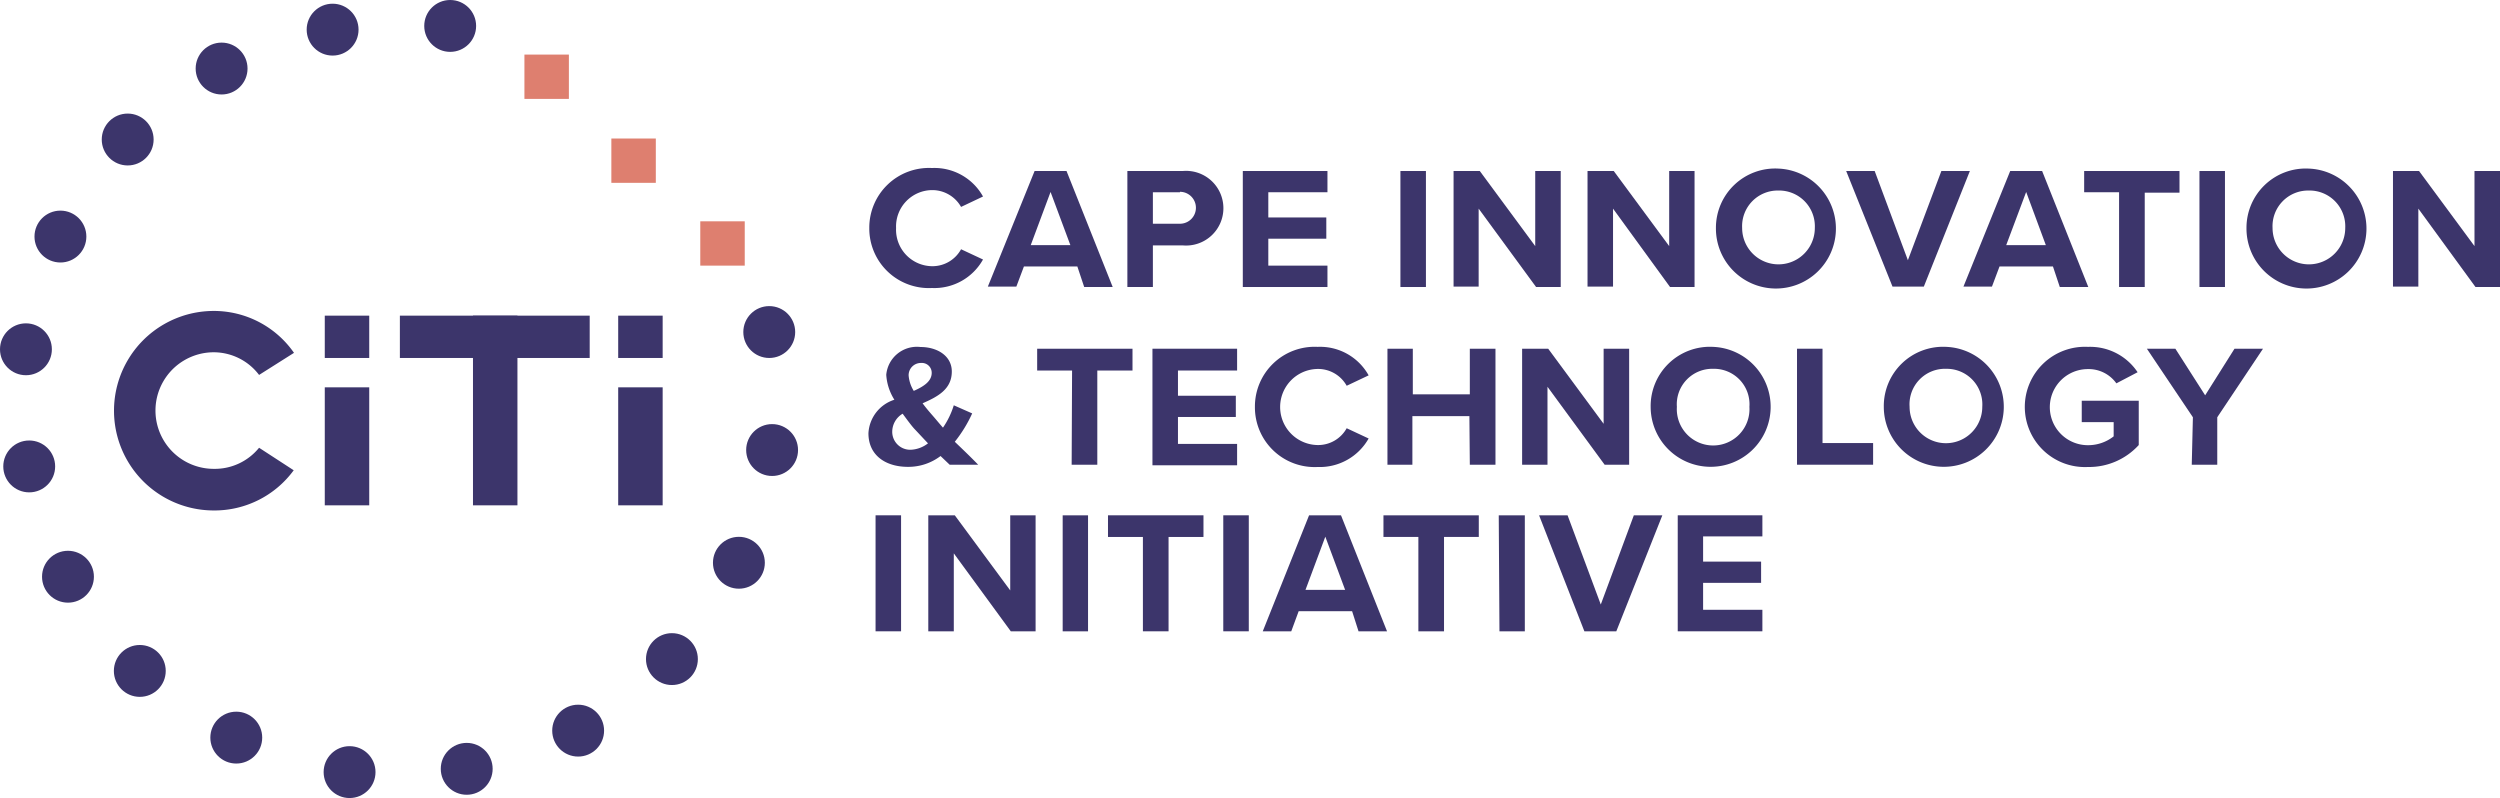 <?xml version="1.0" encoding="UTF-8"?> <svg xmlns="http://www.w3.org/2000/svg" width="175.43" height="56" viewBox="0 0 175.43 56"><title>Asset 1</title><g id="Layer_2" data-name="Layer 2"><g id="Artwork"><g style="isolation:isolate"><g style="isolation:isolate"><path d="M61,16a4.19,4.19,0,0,1,4.4-4.21,3.9,3.9,0,0,1,3.58,2l-1.54.73a2.32,2.32,0,0,0-2-1.18A2.55,2.55,0,0,0,62.88,16a2.56,2.56,0,0,0,2.56,2.68,2.29,2.29,0,0,0,2-1.19l1.54.72a3.91,3.91,0,0,1-3.58,2A4.18,4.18,0,0,1,61,16Z" style="fill:#3c356b"></path></g><g style="isolation:isolate"><path d="M75.6,18.7H71.85l-.53,1.41h-2L72.6,12h2.24l3.24,8.14h-2Zm-3.27-1.5h2.78l-1.39-3.73Z" style="fill:#3c356b"></path><path d="M79.11,12H83a2.62,2.62,0,1,1,0,5.22H80.9v2.92H79.11Zm3.69,1.49H80.9V15.7h1.9a1.12,1.12,0,1,0,0-2.24Z" style="fill:#3c356b"></path><path d="M87.21,12h5.94v1.49H89v1.77h4.07v1.49H89v1.89h4.15v1.5H87.21Z" style="fill:#3c356b"></path><path d="M98.27,12h1.79v8.14H98.27Z" style="fill:#3c356b"></path><path d="M103.76,14.64v5.47H102V12h1.84l3.89,5.27V12h1.79v8.14h-1.73Z" style="fill:#3c356b"></path><path d="M113.19,14.64v5.47H111.4V12h1.84l3.89,5.27V12h1.78v8.14h-1.72Z" style="fill:#3c356b"></path></g><g style="isolation:isolate"><path d="M124.79,11.83A4.21,4.21,0,1,1,120.41,16,4.16,4.16,0,0,1,124.79,11.83Zm0,1.54A2.5,2.5,0,0,0,122.25,16a2.55,2.55,0,1,0,5.1,0A2.51,2.51,0,0,0,124.79,13.37Z" style="fill:#3c356b"></path></g><g style="isolation:isolate"><path d="M129.55,12h2l2.33,6.26L136.23,12h2L135,20.11H132.8Z" style="fill:#3c356b"></path></g><g style="isolation:isolate"><path d="M144.06,18.7h-3.75l-.53,1.41h-2L141.06,12h2.24l3.24,8.14h-2Zm-3.28-1.5h2.78l-1.38-3.73Z" style="fill:#3c356b"></path></g><g style="isolation:isolate"><path d="M148.7,13.49h-2.45V12h6.69v1.52H150.5v6.62h-1.8Z" style="fill:#3c356b"></path><path d="M154.34,12h1.79v8.14h-1.79Z" style="fill:#3c356b"></path><path d="M162,11.83A4.21,4.21,0,1,1,157.64,16,4.16,4.16,0,0,1,162,11.83Zm0,1.54A2.5,2.5,0,0,0,159.47,16a2.55,2.55,0,1,0,5.1,0A2.51,2.51,0,0,0,162,13.37Z" style="fill:#3c356b"></path><path d="M169.7,14.64v5.47h-1.78V12h1.83l3.89,5.27V12h1.79v8.14h-1.72Z" style="fill:#3c356b"></path></g><g style="isolation:isolate"><path d="M68.64,32.61h-2L66,32a3.73,3.73,0,0,1-2.29.76c-1.53,0-2.77-.78-2.77-2.36a2.61,2.61,0,0,1,1.82-2.35,3.71,3.71,0,0,1-.57-1.75,2.16,2.16,0,0,1,2.4-1.95c1.19,0,2.2.63,2.2,1.72,0,1.25-1,1.77-2.05,2.23.24.33.51.64.72.88s.47.56.71.83a5.77,5.77,0,0,0,.76-1.57l1.29.57A9.42,9.42,0,0,1,67,31C67.52,31.5,68.05,32,68.64,32.61Zm-3.52-1.5c-.38-.4-.73-.78-.94-1s-.56-.7-.84-1.08a1.48,1.48,0,0,0-.73,1.25,1.26,1.26,0,0,0,1.3,1.28A2.12,2.12,0,0,0,65.12,31.11Zm-1-3.68c.72-.32,1.26-.68,1.26-1.27a.69.69,0,0,0-.74-.69.86.86,0,0,0-.88.87A2.41,2.41,0,0,0,64.12,27.43Z" style="fill:#3c356b"></path><path d="M75.23,26H72.78V24.47h6.69V26H77v6.61h-1.8Z" style="fill:#3c356b"></path><path d="M80.87,24.47h5.94V26H82.66v1.77h4.06v1.49H82.66v1.89h4.15v1.5H80.87Z" style="fill:#3c356b"></path><path d="M88.06,28.55a4.19,4.19,0,0,1,4.4-4.21,3.9,3.9,0,0,1,3.58,2l-1.54.73a2.3,2.3,0,0,0-2-1.18,2.67,2.67,0,0,0,0,5.34,2.29,2.29,0,0,0,2-1.18l1.54.72a3.94,3.94,0,0,1-3.58,2A4.19,4.19,0,0,1,88.06,28.55Z" style="fill:#3c356b"></path><path d="M103.11,29.2h-4v3.41H97.36V24.47h1.78v3.2h4v-3.2h1.8v8.14h-1.8Z" style="fill:#3c356b"></path><path d="M108.59,27.14v5.47h-1.78V24.47h1.83l3.89,5.27V24.47h1.79v8.14H112.6Z" style="fill:#3c356b"></path><path d="M120.21,24.34a4.21,4.21,0,1,1-4.38,4.21A4.16,4.16,0,0,1,120.21,24.34Zm0,1.54a2.49,2.49,0,0,0-2.54,2.67,2.55,2.55,0,1,0,5.09,0A2.49,2.49,0,0,0,120.21,25.88Z" style="fill:#3c356b"></path></g><g style="isolation:isolate"><path d="M126.1,24.47h1.79v6.62h3.55v1.52H126.1Z" style="fill:#3c356b"></path></g><g style="isolation:isolate"><path d="M136.57,24.34a4.21,4.21,0,1,1-4.38,4.21A4.16,4.16,0,0,1,136.57,24.34Zm0,1.54A2.49,2.49,0,0,0,134,28.55a2.55,2.55,0,1,0,5.1,0A2.5,2.5,0,0,0,136.57,25.88Z" style="fill:#3c356b"></path></g><g style="isolation:isolate"><path d="M146.54,24.34A4,4,0,0,1,150,26.12l-1.49.78a2.39,2.39,0,0,0-2-1,2.67,2.67,0,0,0,0,5.34,2.89,2.89,0,0,0,1.81-.62v-1h-2.24V28.12h4v3.11a4.72,4.72,0,0,1-3.57,1.54,4.22,4.22,0,1,1,0-8.43Z" style="fill:#3c356b"></path></g><g style="isolation:isolate"><path d="M153.88,29.28l-3.23-4.81h2l2.09,3.27,2.06-3.27h2l-3.21,4.81v3.33h-1.79Z" style="fill:#3c356b"></path></g><g style="isolation:isolate"><path d="M61.44,36.16h1.79V44.3H61.44Z" style="fill:#3c356b"></path><path d="M66.93,38.83V44.3H65.14V36.16H67l3.89,5.27V36.16h1.78V44.3H70.93Z" style="fill:#3c356b"></path><path d="M74.57,36.16h1.78V44.3H74.57Z" style="fill:#3c356b"></path><path d="M80.2,37.68H77.75V36.16h6.7v1.52H82V44.3H80.2Z" style="fill:#3c356b"></path><path d="M85.84,36.16h1.79V44.3H85.84Z" style="fill:#3c356b"></path></g><g style="isolation:isolate"><path d="M94.88,42.89H91.13l-.52,1.41h-2l3.25-8.14h2.24l3.23,8.14h-2Zm-3.27-1.5h2.78L93,37.66Z" style="fill:#3c356b"></path></g><g style="isolation:isolate"><path d="M99.53,37.68H97.08V36.16h6.69v1.52h-2.44V44.3h-1.8Z" style="fill:#3c356b"></path><path d="M105.17,36.16H107V44.3h-1.78Z" style="fill:#3c356b"></path><path d="M108,36.16h2l2.33,6.26,2.32-6.26h2l-3.23,8.14h-2.24Z" style="fill:#3c356b"></path><path d="M117.73,36.16h5.94v1.48h-4.16v1.77h4.07V40.9h-4.07v1.89h4.16V44.3h-5.94Z" style="fill:#3c356b"></path></g></g><circle cx="31.59" cy="1.82" r="1.82" style="fill:#3c356b"></circle><circle cx="23.34" cy="2.08" r="1.82" style="fill:#3c356b"></circle><circle cx="15.55" cy="4.81" r="1.82" style="fill:#3c356b"></circle><circle cx="8.96" cy="9.79" r="1.82" style="fill:#3c356b"></circle><circle cx="4.24" cy="16.6" r="1.82" style="fill:#3c356b"></circle><circle cx="1.82" cy="24.51" r="1.82" style="fill:#3c356b"></circle><circle cx="2.05" cy="32.73" r="1.82" style="fill:#3c356b"></circle><circle cx="4.77" cy="40.47" r="1.82" style="fill:#3c356b"></circle><circle cx="9.81" cy="47.08" r="1.82" style="fill:#3c356b"></circle><circle cx="16.58" cy="51.76" r="1.82" style="fill:#3c356b"></circle><circle cx="24.53" cy="54.18" r="1.82" style="fill:#3c356b"></circle><circle cx="32.75" cy="53.95" r="1.82" style="fill:#3c356b"></circle><circle cx="40.57" cy="51.27" r="1.82" style="fill:#3c356b"></circle><circle cx="47.15" cy="46.25" r="1.82" style="fill:#3c356b"></circle><circle cx="51.85" cy="39.49" r="1.82" style="fill:#3c356b"></circle><circle cx="54.18" cy="31.58" r="1.82" style="fill:#3c356b"></circle><circle cx="53.98" cy="23.3" r="1.82" style="fill:#3c356b"></circle><rect x="28.06" y="22.15" width="13.32" height="2.97" style="fill:#3c356b"></rect><rect x="33.19" y="22.15" width="3.12" height="13.31" style="fill:#3c356b"></rect><rect x="22.79" y="27.18" width="3.12" height="8.28" style="fill:#3c356b"></rect><rect x="22.79" y="22.15" width="3.12" height="2.97" style="fill:#3c356b"></rect><rect x="43.38" y="27.18" width="3.12" height="8.28" style="fill:#3c356b"></rect><rect x="43.38" y="22.15" width="3.12" height="2.97" style="fill:#3c356b"></rect><path d="M15,32.9a4.09,4.09,0,1,1,0-8.18,4,4,0,0,1,3.18,1.59l2.45-1.55A6.85,6.85,0,0,0,15,21.82a7,7,0,0,0,0,14A6.89,6.89,0,0,0,20.61,33l-2.43-1.58A4,4,0,0,1,15,32.9Z" style="fill:#3c356b"></path><rect x="49.14" y="15.53" width="3.12" height="3.11" style="fill:#de7f6f"></rect><rect x="42.9" y="9.72" width="3.12" height="3.11" style="fill:#de7f6f"></rect><rect x="36.8" y="3.83" width="3.12" height="3.11" style="fill:#de7f6f"></rect></g></g></svg> 